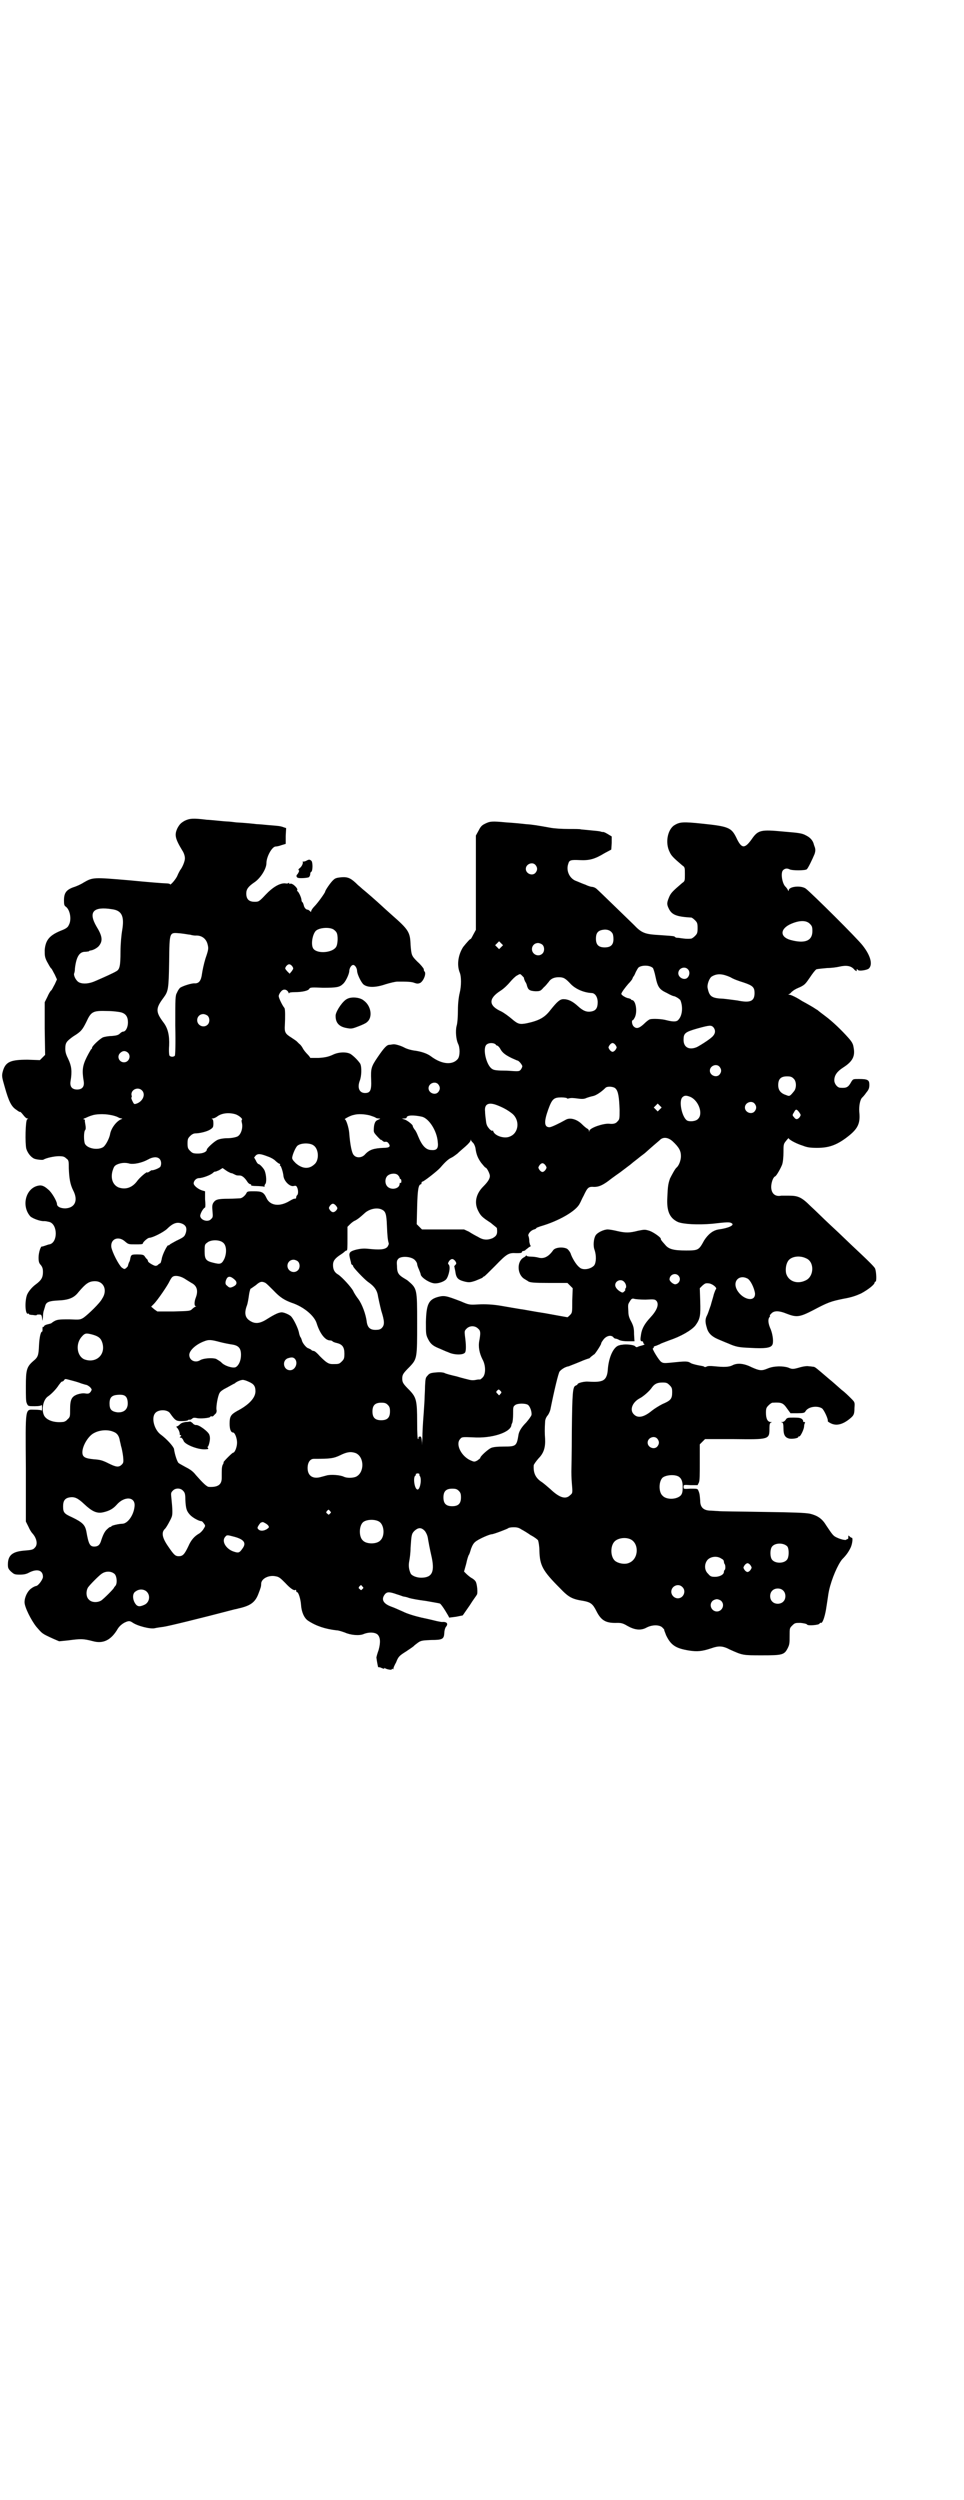 <?xml version="1.0" standalone="no"?>
<!DOCTYPE svg PUBLIC "-//W3C//DTD SVG 20010904//EN"
 "http://www.w3.org/TR/2001/REC-SVG-20010904/DTD/svg10.dtd">
<svg version="1.0" xmlns="http://www.w3.org/2000/svg"
 width="1100pt" height="2850pt" viewBox="0 0 1100 2850"
 preserveAspectRatio="xMidYMid meet">
<g transform="translate(0,2850) scale(0.5,-0.5)"
fill="#000000" stroke="none">
<path d="M422 3829 c-9 -5 -12 -8 -17 -17 -7 -15 -6 -23 11 -51 4 -6 6 -13 6
-18 0 -7 -6 -21 -11 -27 -1 -2 -4 -7 -6 -12 -3 -8 -17 -24 -17 -20 0 1 -4 2
-9 2 -6 0 -43 3 -84 7 -82 7 -83 7 -104 -5 -6 -4 -17 -9 -24 -11 -16 -6 -21
-13 -21 -30 0 -10 1 -12 4 -14 10 -7 14 -30 7 -42 -2 -5 -6 -8 -16 -12 -28
-11 -37 -22 -39 -45 0 -12 0 -16 5 -26 4 -7 8 -15 10 -16 2 -2 5 -9 8 -14 l5
-11 -5 -11 c-3 -5 -6 -12 -8 -14 -2 -1 -6 -8 -9 -15 l-6 -12 0 -60 1 -60 -6
-6 -6 -6 -28 1 c-40 0 -51 -5 -57 -28 -2 -9 -2 -11 5 -35 9 -32 15 -44 26 -51
5 -4 9 -6 9 -5 0 1 3 -2 7 -7 3 -4 7 -8 9 -8 3 0 3 0 0 -2 -4 -2 -5 -55 -2
-67 3 -10 11 -20 19 -23 6 -2 18 -3 20 -2 6 4 25 8 35 8 10 0 13 -1 17 -5 6
-4 6 -6 6 -23 1 -23 3 -36 10 -50 12 -23 4 -40 -18 -41 -11 0 -19 4 -19 10 0
6 -12 27 -20 33 -10 9 -16 11 -26 8 -26 -8 -35 -46 -15 -69 5 -5 24 -12 32
-11 3 0 8 -1 12 -2 19 -6 19 -47 0 -51 -2 0 -7 -2 -10 -3 -3 -1 -6 -2 -7 -2
-3 2 -8 -14 -8 -25 0 -9 1 -13 5 -17 4 -5 5 -9 5 -16 0 -13 -4 -19 -16 -28
-10 -7 -19 -19 -21 -26 -5 -17 -3 -44 3 -41 1 1 2 0 2 -1 0 -1 4 -2 9 -2 5 -1
9 -1 9 0 0 1 2 1 6 1 4 0 5 -1 6 -8 1 -8 1 -8 2 2 0 6 1 13 2 15 1 3 2 7 3 10
2 9 8 12 29 13 25 1 37 6 47 19 17 20 24 25 38 25 20 0 29 -21 16 -40 -5 -10
-31 -35 -42 -43 -8 -5 -9 -5 -32 -4 -20 0 -26 0 -33 -3 -4 -2 -8 -5 -8 -5 0
-1 -4 -2 -8 -3 -5 -1 -9 -3 -9 -4 -1 -2 -2 -3 -3 -2 -1 0 -1 -2 -1 -5 0 -3 0
-6 -1 -6 -3 0 -6 -12 -7 -31 -1 -23 -2 -27 -13 -36 -15 -13 -17 -20 -17 -57 0
-24 0 -35 2 -39 3 -7 3 -7 18 -7 10 0 15 1 16 3 0 1 1 -2 1 -7 0 -5 -1 -8 -1
-6 -1 1 -6 2 -16 2 -22 0 -21 10 -20 -134 l0 -121 6 -12 c3 -7 7 -13 9 -15 10
-11 13 -26 5 -33 -3 -4 -8 -5 -21 -6 -29 -2 -40 -10 -40 -32 0 -8 1 -10 7 -16
7 -6 8 -7 20 -7 9 0 15 1 22 5 18 9 31 5 31 -10 0 -6 -11 -21 -16 -21 -1 0 -6
-2 -10 -5 -9 -6 -16 -20 -16 -32 0 -11 15 -41 27 -56 14 -16 12 -15 38 -27
l14 -6 20 2 c30 4 35 4 58 -2 23 -6 41 3 56 29 4 6 9 10 14 13 10 5 13 5 19 1
11 -8 42 -16 52 -13 4 1 12 2 19 3 9 1 83 19 163 40 2 0 8 2 13 3 24 6 34 14
41 33 5 13 6 16 6 22 0 12 18 21 34 17 7 -1 11 -5 21 -15 12 -13 20 -18 23
-16 1 1 2 0 2 -2 0 -2 1 -3 2 -3 3 0 8 -15 9 -29 1 -16 7 -30 16 -36 18 -12
39 -19 65 -22 5 0 13 -3 19 -5 13 -6 34 -8 44 -3 11 4 23 4 30 -1 7 -6 8 -18
3 -36 -3 -8 -5 -16 -5 -17 1 -9 4 -23 4 -22 1 0 5 0 8 -2 5 -2 7 -2 6 0 -1 1
-1 1 1 0 4 -3 16 -5 16 -3 0 1 1 2 2 1 1 -1 2 -1 2 0 -1 1 2 8 6 15 5 13 7 15
23 25 9 6 18 12 18 13 1 1 5 4 9 7 7 5 11 5 30 6 26 0 29 2 30 16 0 6 2 11 3
13 7 8 3 13 -8 12 -2 0 -7 1 -12 2 -4 1 -20 5 -35 8 -17 4 -33 9 -43 14 -9 4
-20 9 -26 11 -19 7 -24 17 -14 29 5 5 10 5 27 -1 7 -2 14 -5 15 -5 1 0 7 -1
12 -3 6 -2 23 -5 39 -7 16 -3 30 -5 32 -6 2 -1 7 -8 12 -16 5 -8 9 -15 9 -16
1 0 8 1 16 2 l15 3 16 23 c8 13 16 23 16 24 3 2 1 26 -3 31 -2 3 -6 6 -10 8
-3 2 -8 6 -11 9 l-5 5 5 18 c2 10 5 19 6 20 1 1 3 7 5 14 3 8 6 13 10 16 7 6
32 17 37 17 4 0 36 12 38 14 1 1 6 2 12 2 8 0 12 -1 18 -5 4 -2 14 -8 21 -13
8 -4 16 -10 17 -12 1 -3 3 -13 3 -24 1 -33 7 -45 47 -85 20 -21 28 -25 54 -29
16 -3 21 -7 29 -23 11 -22 22 -28 48 -27 9 0 13 -1 23 -7 16 -9 30 -11 43 -4
13 7 29 7 36 1 3 -3 5 -5 5 -6 -1 0 2 -6 4 -12 11 -23 22 -30 52 -35 19 -3 30
-2 51 5 17 6 26 6 43 -3 29 -13 29 -13 73 -13 47 0 51 1 59 17 4 8 4 12 4 27
0 18 0 18 6 24 6 6 7 6 19 6 8 -1 14 -2 15 -4 2 -3 26 -1 28 2 1 2 3 3 3 2 4
-2 9 13 12 30 5 31 5 35 7 44 6 27 20 59 30 71 9 9 14 16 19 26 4 8 6 23 3 23
-1 0 -3 1 -5 3 -3 3 -3 3 -3 -2 0 -3 -1 -5 -2 -4 -1 1 -2 0 -2 -1 0 -2 -10 -1
-21 4 -9 4 -10 5 -26 29 -9 15 -20 22 -37 26 -12 2 -33 3 -108 4 -51 1 -97 1
-102 2 -5 0 -13 1 -19 1 -14 1 -21 8 -21 22 -1 12 -1 16 -4 23 -2 5 -2 5 -18
5 -16 -1 -16 -1 -16 4 0 5 0 5 16 4 l16 0 3 6 c2 5 2 17 2 47 l0 40 6 6 6 6
66 0 c81 -1 81 -1 81 25 0 9 1 12 4 13 2 0 2 1 -1 1 -7 0 -11 7 -11 21 0 10 1
12 6 17 3 3 7 6 9 6 20 1 24 0 33 -13 l8 -11 16 0 c14 0 16 1 18 4 6 11 27 14
38 7 5 -4 15 -26 13 -29 0 -1 3 -3 7 -5 12 -6 25 -3 39 7 13 10 15 12 15 28 1
13 1 13 -8 22 -5 5 -14 14 -21 19 -7 6 -20 18 -30 26 -27 23 -31 27 -35 27 -2
0 -6 1 -10 1 -3 1 -12 0 -19 -2 -17 -5 -19 -5 -28 -1 -12 4 -33 4 -47 -2 -14
-6 -19 -5 -37 3 -18 9 -33 10 -44 4 -8 -4 -20 -4 -40 -2 -10 1 -16 1 -19 -1
-2 -1 -4 -1 -5 0 0 1 -6 2 -12 3 -5 1 -14 3 -18 5 -8 5 -10 5 -49 1 -11 -1
-15 -1 -19 2 -5 3 -22 31 -19 31 1 0 2 1 2 2 -1 2 2 3 6 4 4 2 8 3 9 4 1 1 10
4 20 8 27 9 51 23 60 34 11 15 12 23 11 55 l-1 30 6 6 c6 5 7 6 15 5 8 -1 19
-10 16 -13 -1 -1 -3 -6 -5 -12 -1 -5 -5 -17 -7 -25 -3 -8 -6 -18 -8 -22 -5 -9
-5 -16 -1 -29 3 -12 11 -20 25 -26 5 -2 16 -7 24 -10 18 -8 25 -9 50 -10 34
-2 46 0 50 6 4 5 2 23 -3 36 -6 13 -7 23 -3 28 1 1 2 3 1 3 -1 1 1 3 4 6 6 6
17 6 34 -1 23 -9 30 -8 61 8 34 18 40 20 69 26 18 3 29 7 40 12 15 8 31 20 31
25 0 1 1 2 2 2 3 0 2 23 -1 30 -1 3 -15 17 -31 32 -16 15 -33 31 -38 36 -5 5
-21 20 -35 33 -14 13 -33 32 -43 41 -21 21 -29 24 -50 24 -8 0 -16 0 -17 0
-14 -3 -23 5 -23 20 0 9 4 22 9 24 3 1 13 19 16 27 2 6 3 18 3 28 0 17 0 19 6
26 3 4 6 7 6 6 0 -3 16 -12 32 -17 10 -4 17 -5 33 -5 26 0 43 6 65 22 27 20
34 32 31 60 -1 14 2 29 7 33 1 1 5 5 9 11 6 7 7 11 7 18 0 11 -4 13 -24 13
-13 0 -13 0 -17 -6 -7 -13 -11 -15 -25 -14 -7 0 -14 9 -14 17 0 11 6 20 20 29
22 14 28 26 24 46 -1 8 -4 13 -12 22 -16 18 -36 37 -52 49 -8 6 -16 12 -18 14
-2 1 -5 3 -8 5 -3 2 -15 9 -28 16 -12 8 -25 14 -28 14 -3 0 -4 1 -2 1 2 1 5 3
6 5 6 5 9 7 21 12 10 5 12 8 21 21 6 9 12 17 15 19 3 1 14 2 25 3 10 0 23 2
27 3 17 4 28 2 35 -7 3 -3 7 -4 5 -1 -1 1 0 2 1 2 1 0 2 -1 2 -1 0 -4 21 -1
25 3 9 9 4 29 -14 52 -12 16 -116 119 -130 130 -11 8 -39 5 -39 -4 0 -2 -1 -2
-2 1 -1 2 -3 5 -5 7 -8 7 -12 32 -6 38 4 4 9 5 15 2 5 -3 35 -3 39 0 3 2 13
23 18 35 2 6 2 10 1 14 -1 3 -3 8 -3 9 -2 7 -7 14 -17 19 -9 5 -14 6 -51 9
-53 5 -59 4 -74 -18 -16 -22 -23 -21 -35 5 -11 22 -18 25 -76 31 -47 5 -53 4
-66 -4 -15 -11 -20 -40 -10 -60 4 -9 8 -13 29 -31 6 -4 6 -5 6 -20 0 -15 0
-16 -6 -20 -21 -18 -25 -22 -29 -30 -6 -14 -7 -18 -2 -28 7 -15 18 -19 52 -21
1 0 5 -3 8 -6 5 -5 6 -7 6 -18 0 -11 -1 -13 -6 -18 -3 -3 -7 -6 -9 -6 -9 -1
-15 0 -23 1 -5 1 -9 1 -10 1 -1 0 -3 1 -5 3 -2 1 -17 2 -32 3 -35 2 -42 4 -61
24 -25 24 -77 75 -84 81 -3 3 -8 5 -11 5 -2 0 -9 2 -15 5 -6 2 -15 6 -20 8
-16 5 -25 24 -19 40 2 8 6 9 26 8 22 -1 34 2 57 16 l15 8 1 15 0 15 -10 6 c-5
3 -10 5 -10 4 0 0 -2 0 -5 1 -2 1 -13 2 -24 3 -11 1 -21 2 -21 2 -1 1 -14 1
-28 1 -15 0 -33 1 -43 3 -28 5 -39 7 -55 8 -8 1 -28 3 -45 4 -32 3 -37 3 -50
-4 -6 -3 -9 -7 -13 -15 l-6 -11 0 -107 0 -108 -6 -11 c-3 -6 -6 -11 -6 -10 0
2 -9 -8 -17 -18 -11 -17 -15 -40 -8 -58 4 -9 4 -31 0 -47 -2 -8 -4 -23 -4 -39
0 -14 -1 -30 -3 -36 -3 -12 -1 -31 3 -40 5 -9 5 -28 0 -35 -12 -15 -37 -13
-62 6 -8 6 -22 11 -39 13 -6 1 -14 3 -20 6 -9 5 -23 9 -27 8 -2 0 -5 -1 -8 -1
-6 0 -12 -6 -27 -28 -15 -22 -16 -26 -15 -52 1 -24 -2 -30 -14 -30 -13 0 -18
12 -12 28 4 10 5 31 1 39 -4 6 -13 16 -22 22 -9 5 -27 5 -41 -2 -9 -4 -16 -6
-32 -7 -10 0 -19 0 -19 0 0 1 -3 5 -6 8 -4 4 -9 10 -11 14 -2 4 -6 9 -8 10 -2
2 -5 5 -6 6 -1 1 -7 5 -13 9 -13 8 -15 12 -14 27 1 19 1 38 -1 40 -5 6 -13 23
-13 27 0 2 2 7 5 10 5 7 13 6 17 -1 1 -3 2 -4 2 -2 0 1 4 2 13 2 16 0 31 3 33
8 2 3 6 3 31 2 31 0 38 1 46 9 5 4 13 20 14 28 0 8 5 15 9 15 4 0 9 -7 9 -15
1 -8 9 -24 14 -29 9 -8 28 -8 51 0 10 3 22 6 27 6 21 0 32 0 39 -3 6 -2 8 -2
13 0 8 5 14 21 10 26 -1 0 -2 3 -2 6 -1 2 -7 10 -14 16 -14 14 -14 15 -16 38
-1 30 -4 35 -44 70 -10 9 -19 17 -21 19 -14 13 -36 32 -41 36 -4 3 -10 9 -14
12 -15 15 -22 19 -37 18 -11 -1 -15 -2 -19 -6 -6 -5 -19 -24 -19 -27 0 -2 -16
-25 -25 -34 -4 -4 -7 -9 -7 -11 0 -2 -1 -1 -3 1 -2 2 -4 3 -5 3 -4 0 -8 5 -9
11 -1 3 -2 6 -3 6 -1 1 -2 3 -2 5 0 5 -6 18 -9 20 -1 1 -2 2 -1 2 4 3 -11 18
-16 15 -1 -1 -2 0 -2 1 0 2 -1 2 -1 1 -1 -1 -4 -2 -8 -1 -12 1 -28 -8 -45 -26
-15 -16 -16 -16 -25 -16 -13 0 -19 6 -19 19 0 10 5 16 18 25 14 9 28 31 28 44
0 15 13 38 21 38 2 0 8 1 13 3 l10 3 0 18 1 18 -6 2 c-8 3 -12 3 -36 5 -10 1
-21 2 -25 2 -8 1 -27 3 -47 4 -8 1 -16 2 -19 2 -3 0 -14 1 -24 2 -10 1 -21 2
-24 2 -32 4 -39 3 -50 -2z m800 -101 c5 -6 5 -12 0 -18 -7 -8 -22 -2 -22 9 0
11 15 17 22 9z m-966 -101 c22 -3 28 -16 23 -47 -2 -11 -4 -32 -4 -50 0 -32
-2 -40 -9 -44 -6 -4 -33 -16 -47 -22 -15 -7 -29 -8 -38 -4 -7 3 -13 15 -12 20
1 2 2 7 2 12 3 26 10 38 23 38 4 0 8 1 9 1 0 1 2 2 4 2 7 1 17 7 20 12 8 11 6
22 -7 43 -19 33 -7 46 36 39z m1592 -33 c5 -5 6 -7 6 -17 0 -22 -17 -29 -50
-20 -25 7 -24 26 2 37 19 8 34 8 42 0z m-1087 -13 c3 -2 6 -5 7 -7 4 -7 3 -27
-1 -33 -8 -13 -41 -16 -51 -5 -7 7 -4 31 4 41 7 8 31 10 41 4z m636 -8 c2 -2
3 -8 3 -14 0 -13 -6 -19 -20 -19 -14 0 -20 6 -20 20 0 12 4 18 15 20 10 2 18
-1 22 -7z m-963 -4 c3 -1 8 -2 12 -2 14 1 25 -7 28 -21 2 -8 2 -11 -5 -31 -4
-13 -7 -28 -8 -35 -2 -16 -7 -22 -16 -22 -7 1 -28 -6 -34 -10 -2 -2 -5 -6 -7
-11 -4 -7 -4 -11 -4 -75 1 -43 0 -68 -1 -69 -3 -3 -9 -3 -12 0 -1 1 -2 10 -1
23 1 24 -3 40 -13 53 -18 24 -18 32 0 56 11 15 12 19 13 82 1 71 0 67 26 65
10 -1 19 -3 22 -3z m710 -28 l-5 -5 -4 4 -5 5 4 4 5 5 4 -4 5 -5 -4 -4z m94 5
c5 -5 5 -15 0 -20 -9 -9 -24 -2 -24 10 0 8 6 14 14 14 3 0 8 -2 10 -4z m-571
-49 c3 -5 3 -5 -1 -11 l-5 -6 -6 6 c-5 6 -5 6 -2 11 5 6 9 6 14 0z m823 -4 c1
-1 4 -10 6 -20 5 -24 9 -29 26 -37 7 -4 14 -7 15 -7 4 0 15 -7 16 -10 6 -15 4
-34 -4 -43 -4 -6 -12 -6 -28 -2 -10 3 -32 4 -38 2 -3 -1 -9 -6 -14 -11 -11
-10 -17 -11 -23 -5 -4 4 -5 14 -2 14 1 0 3 3 5 7 6 13 2 39 -7 39 -1 0 -2 1
-2 2 0 0 -2 1 -5 2 -5 0 -17 7 -17 10 0 3 9 15 16 23 4 4 8 9 9 11 1 3 2 5 3
6 1 1 3 5 5 10 2 4 5 9 6 10 7 6 26 6 33 -1z m80 -3 c5 -5 4 -14 -1 -19 -7 -7
-21 0 -21 10 0 12 15 17 22 9z m-374 -20 c-1 0 1 -4 2 -7 2 -3 4 -7 4 -8 3
-12 6 -14 20 -15 11 0 12 1 19 9 5 4 9 10 11 12 5 8 13 11 23 11 11 0 15 -2
28 -16 11 -11 29 -19 47 -20 8 0 14 -9 14 -21 0 -13 -4 -19 -14 -21 -11 -2
-19 1 -31 12 -12 11 -22 16 -33 16 -8 0 -14 -5 -30 -25 -13 -17 -26 -24 -54
-30 -16 -3 -20 -2 -34 10 -7 6 -18 14 -24 17 -29 13 -30 29 -2 47 8 5 17 14
22 20 5 6 12 13 16 15 7 4 7 4 11 0 3 -3 5 -5 5 -6z m471 2 c6 -4 20 -9 30
-12 21 -7 25 -11 25 -24 0 -19 -10 -23 -39 -17 -8 1 -22 3 -32 4 -27 1 -32 5
-36 24 -2 8 4 24 10 27 12 7 24 6 42 -2z m-1391 -80 c11 -3 16 -10 16 -23 0
-11 -5 -21 -11 -21 -2 0 -5 -2 -7 -4 -4 -4 -8 -5 -19 -6 -8 0 -17 -2 -20 -3
-8 -4 -25 -20 -25 -24 0 -2 -1 -3 -2 -3 0 0 -5 -8 -10 -18 -10 -20 -11 -31 -7
-55 2 -12 -3 -19 -15 -19 -12 0 -17 7 -15 19 4 23 2 35 -5 50 -5 10 -7 16 -7
24 0 14 3 17 18 28 18 11 21 15 30 33 11 24 15 26 48 25 13 0 27 -2 31 -3z
m198 -8 c5 -5 5 -15 0 -20 -9 -9 -24 -2 -24 10 0 8 6 14 14 14 3 0 8 -2 10 -4z
m1154 -26 c5 -6 5 -13 0 -19 -4 -6 -26 -20 -37 -26 -18 -8 -31 -1 -31 16 0 15
3 18 31 26 29 8 32 8 37 3z m-497 -39 c1 -2 3 -3 4 -3 1 0 4 -3 6 -6 5 -10 12
-15 26 -22 7 -3 13 -6 14 -6 3 0 11 -10 11 -13 0 -1 -1 -4 -3 -7 -4 -5 -4 -5
-32 -3 -23 0 -30 1 -34 4 -13 8 -22 46 -13 55 5 5 16 5 21 1z m274 -2 c3 -5 3
-5 0 -10 -2 -3 -5 -5 -7 -5 -2 0 -5 2 -7 5 -3 5 -3 5 0 10 2 3 5 5 7 5 2 0 5
-2 7 -5z m-1113 -17 c8 -8 2 -22 -9 -22 -11 0 -17 13 -9 21 6 6 12 6 18 1z
m1350 -32 c5 -6 5 -12 0 -18 -7 -8 -22 -2 -22 9 0 11 15 17 22 9z m169 -27 c7
-6 7 -22 1 -29 -9 -11 -10 -12 -17 -9 -13 4 -19 11 -19 23 0 14 6 20 20 20 8
0 11 -1 15 -5z m-811 -13 c5 -6 5 -12 0 -18 -7 -8 -22 -2 -22 9 0 11 15 17 22
9z m405 -10 c6 -6 8 -20 9 -48 0 -21 0 -22 -5 -27 -4 -5 -10 -6 -19 -5 -13 1
-43 -9 -45 -16 0 -3 -1 -3 -1 0 0 2 -2 4 -4 5 -2 1 -7 5 -12 10 -11 11 -27 16
-37 10 -16 -9 -33 -17 -37 -17 -12 0 -13 12 -3 40 9 25 13 28 30 28 7 0 13 -1
13 -2 0 -1 2 -1 5 0 5 1 8 1 23 -1 9 -1 13 0 17 2 3 1 9 3 14 4 6 1 18 8 29
19 4 4 19 3 23 -2z m-1081 -4 c9 -9 2 -25 -12 -30 -6 -2 -6 -2 -10 6 -2 4 -3
8 -2 8 1 0 1 3 0 6 -1 12 15 19 24 10z m1252 -15 c19 -9 29 -39 17 -50 -5 -6
-21 -7 -26 -3 -11 9 -18 43 -10 52 5 5 9 5 19 1z m146 -15 c5 -6 5 -12 0 -18
-7 -8 -22 -2 -22 9 0 11 15 17 22 9z m-587 -4 c13 -5 24 -11 34 -19 18 -15 15
-44 -5 -52 -12 -6 -34 1 -38 11 -1 3 -2 4 -2 2 0 -1 -3 0 -7 4 -5 6 -7 9 -8
19 -1 7 -2 16 -2 21 -2 17 8 22 28 14z m371 -9 l-5 -5 -4 4 -5 5 4 4 5 5 4 -4
5 -5 -4 -4z m318 -7 c4 -6 4 -6 1 -11 -5 -6 -9 -6 -13 0 -4 4 -4 5 0 11 4 8 6
8 12 0z m-1288 -4 c8 -2 19 -11 16 -13 -1 -1 -1 -3 0 -7 3 -11 -2 -27 -10 -31
-4 -2 -14 -4 -23 -4 -10 0 -19 -2 -23 -4 -8 -4 -24 -19 -24 -22 0 -5 -9 -9
-20 -9 -11 0 -13 1 -18 6 -5 5 -6 7 -6 17 0 10 1 12 6 17 4 4 8 6 12 6 9 0 27
4 34 9 6 4 7 5 7 14 0 6 -1 9 -3 10 -2 0 -1 1 1 1 3 0 7 2 10 4 10 8 26 10 41
6z m-284 -2 c6 -1 13 -3 17 -5 3 -2 7 -3 9 -3 2 0 1 -1 -2 -2 -11 -5 -23 -21
-25 -35 -2 -9 -9 -23 -15 -28 -12 -8 -36 -4 -42 7 -3 6 -3 27 0 31 2 2 2 6 1
12 -1 6 -2 11 -1 12 0 0 -2 1 -3 1 -2 0 0 2 4 3 4 2 11 5 15 6 8 3 27 4 42 1z
m592 -1 c6 -2 12 -4 13 -5 1 -1 4 -2 7 -2 5 0 5 0 -1 -3 -5 -2 -7 -4 -9 -12
-1 -5 -1 -11 -1 -13 0 -2 1 -4 1 -4 0 -2 16 -19 16 -17 0 1 1 0 3 -2 2 -2 5
-3 7 -2 3 0 5 -1 7 -4 5 -7 2 -10 -12 -10 -22 -1 -32 -4 -42 -15 -7 -8 -20 -9
-26 -1 -4 4 -8 23 -10 50 -1 12 -7 31 -10 31 -3 0 13 9 20 10 10 3 25 2 37 -1z
m119 -3 c16 -4 34 -32 36 -57 2 -15 -2 -20 -14 -19 -13 0 -22 10 -31 32 -2 5
-5 12 -8 15 -2 3 -4 6 -4 8 0 3 -14 14 -20 15 l-5 2 6 0 c3 0 5 1 5 2 0 6 17
6 35 2z m572 -56 c15 -14 19 -22 19 -34 0 -10 -5 -22 -10 -26 -3 -2 -11 -17
-15 -25 -4 -12 -5 -17 -6 -42 -2 -32 5 -48 24 -57 12 -5 45 -7 79 -4 34 4 40
4 44 1 7 -4 -7 -11 -30 -14 -13 -2 -24 -11 -33 -25 -12 -22 -13 -23 -41 -23
-29 0 -40 3 -48 13 -10 11 -10 12 -10 14 0 3 -17 15 -26 18 -10 3 -11 3 -26 0
-19 -5 -28 -5 -46 -1 -8 2 -19 4 -23 4 -9 0 -24 -7 -28 -14 -4 -7 -6 -23 -2
-33 4 -12 4 -28 -1 -35 -8 -9 -27 -12 -34 -4 -7 5 -17 22 -20 32 -2 4 -5 8 -8
10 -10 5 -28 3 -32 -4 -10 -14 -21 -20 -34 -16 -4 1 -11 2 -16 2 -6 0 -10 1
-10 2 0 1 -1 1 -2 0 0 -1 -3 -3 -5 -4 -16 -9 -15 -39 2 -49 3 -2 7 -4 8 -5 4
-3 12 -4 51 -4 l39 0 6 -6 6 -6 -1 -28 c0 -27 0 -28 -5 -33 -3 -3 -6 -6 -7 -5
0 0 -23 4 -50 9 -27 4 -51 9 -54 9 -6 1 -36 6 -47 8 -18 3 -35 4 -53 3 -18 -1
-20 -1 -38 7 -34 13 -38 14 -53 10 -21 -6 -26 -17 -27 -57 0 -27 0 -29 5 -39
6 -12 12 -16 27 -22 5 -2 13 -6 19 -8 12 -6 33 -7 38 -1 3 3 3 18 0 39 -1 10
-1 11 4 16 7 7 19 7 26 0 6 -5 6 -10 3 -27 -3 -14 0 -29 7 -43 8 -14 8 -35 0
-42 -3 -3 -6 -5 -6 -4 -1 0 -5 0 -9 -1 -4 -1 -10 -1 -14 0 -4 1 -17 4 -30 8
-13 3 -25 6 -28 8 -3 1 -9 2 -19 1 -12 -1 -15 -2 -19 -7 -5 -5 -5 -7 -6 -24 0
-10 -1 -23 -1 -27 0 -4 -1 -20 -2 -34 -1 -14 -2 -27 -2 -29 0 -2 -1 -14 -1
-28 -1 -17 -1 -21 -1 -11 -1 13 -2 14 -5 14 -2 -1 -4 -2 -3 -3 1 -1 0 -2 -1
-3 -1 -1 -2 12 -2 39 0 49 -2 56 -17 72 -15 15 -17 18 -17 27 0 9 2 12 17 27
17 18 17 20 17 99 0 79 0 79 -21 97 -1 1 -6 4 -11 7 -11 7 -14 12 -14 27 -1
11 0 13 4 17 8 6 30 4 37 -4 3 -3 5 -7 5 -9 0 -2 2 -8 4 -12 2 -5 4 -10 4 -11
0 -7 21 -21 33 -21 9 0 20 4 25 9 6 7 11 29 6 34 -2 2 -2 3 1 8 5 6 9 6 14 0
3 -5 3 -6 0 -9 -2 -2 -3 -4 -2 -4 0 -1 1 -5 2 -10 2 -16 6 -20 22 -24 9 -2 12
-2 24 2 7 3 15 6 16 7 2 2 3 3 4 3 1 0 12 11 25 24 27 28 31 30 48 29 8 0 12
0 13 2 0 2 2 3 4 3 1 0 4 1 5 3 2 1 5 4 8 6 3 1 4 3 3 3 -1 0 -2 4 -3 9 0 5
-1 11 -2 13 -2 4 5 13 13 15 3 1 5 2 5 3 0 1 4 2 9 4 42 12 82 35 90 52 2 3 5
11 9 18 9 19 11 21 24 20 10 0 18 3 33 14 1 1 13 10 26 19 13 10 24 18 25 19
1 1 7 6 15 12 7 6 16 12 19 15 11 10 25 22 31 27 8 9 20 7 30 -2z m-455 -4 c2
-2 4 -7 5 -11 2 -16 6 -24 13 -34 5 -6 9 -11 10 -11 3 0 10 -14 10 -19 0 -6
-4 -13 -15 -24 -17 -17 -21 -37 -12 -55 6 -12 9 -15 29 -28 7 -6 14 -11 14
-12 2 -14 -1 -18 -10 -23 -12 -5 -22 -4 -33 3 -6 3 -15 8 -21 12 l-11 5 -48 0
-48 0 -6 6 -6 6 1 40 c1 39 3 51 9 51 0 0 1 1 1 3 0 2 1 3 2 3 3 0 34 24 41
32 12 14 19 20 26 23 4 2 9 6 13 9 3 3 11 10 18 16 7 6 12 12 12 14 0 2 1 3 1
0 1 -2 3 -4 5 -6z m-365 -5 c13 -8 14 -35 2 -44 -12 -11 -27 -10 -42 3 -7 7
-9 10 -8 14 1 7 8 23 12 26 7 6 27 7 36 1z m-103 -26 c6 -2 13 -6 16 -9 3 -3
7 -6 9 -7 2 0 3 -2 2 -3 -1 -1 0 -2 1 -2 1 0 6 -13 7 -24 2 -12 15 -24 23 -22
5 1 6 1 8 -3 3 -6 3 -16 0 -18 -1 -1 -2 -3 -2 -5 0 -2 -1 -3 -3 -3 -1 1 -7 -2
-12 -5 -23 -14 -45 -11 -53 7 -6 13 -11 15 -28 15 -12 0 -15 0 -17 -3 -3 -7
-11 -13 -15 -13 -3 0 -14 -1 -26 -1 -26 0 -30 -2 -35 -9 -3 -5 -3 -9 -2 -20 1
-11 1 -14 -3 -17 -6 -8 -23 -4 -25 6 -1 4 6 18 11 20 1 1 1 9 0 19 l0 18 -7 2
c-9 3 -19 11 -19 16 0 6 6 12 12 12 8 0 27 7 32 12 2 2 4 3 5 3 0 -1 4 1 9 3
l8 5 10 -7 c5 -3 10 -5 10 -5 0 1 2 0 6 -2 6 -3 6 -3 13 -3 5 0 11 -4 18 -15
2 -3 5 -5 7 -5 1 0 2 -1 1 -2 -1 -1 4 -2 12 -2 7 0 14 -1 16 -1 2 -1 3 -1 3 0
-1 1 0 3 1 5 4 3 3 21 -1 31 -2 5 -11 15 -14 15 -1 0 -4 3 -6 8 l-4 7 4 5 c5
4 10 4 28 -3z m-248 -5 c4 -4 5 -12 2 -18 -2 -3 -16 -9 -20 -8 -1 0 -3 -2 -5
-3 -3 -2 -5 -3 -5 -2 0 3 -18 -12 -24 -21 -11 -14 -26 -19 -42 -13 -13 6 -18
21 -13 38 3 9 4 11 10 14 9 4 19 5 29 2 10 -2 28 2 41 9 12 7 22 7 27 2z m881
-15 c3 -5 3 -5 0 -10 -2 -3 -5 -5 -7 -5 -2 0 -5 2 -7 5 -3 5 -3 5 0 10 2 3 5
5 7 5 2 0 5 -2 7 -5z m-337 -22 c2 -2 4 -5 4 -6 0 -2 1 -3 2 -3 1 0 2 -2 2 -5
0 -3 -1 -5 -2 -4 -1 1 -2 0 -2 -2 0 -11 -18 -15 -27 -7 -7 6 -7 19 -1 25 6 6
19 7 24 2z m-142 -69 c5 -6 5 -7 1 -12 -5 -5 -9 -5 -14 1 -3 5 -3 5 0 10 5 6
8 6 13 1z m106 -10 c8 -4 10 -10 11 -36 1 -25 2 -33 4 -40 1 -2 -1 -6 -3 -9
-6 -6 -17 -7 -45 -4 -10 1 -17 0 -26 -2 -15 -4 -17 -7 -15 -17 1 -4 2 -9 3
-12 0 -3 1 -5 3 -6 1 0 2 -2 2 -3 0 -3 25 -29 33 -35 16 -11 22 -20 24 -35 1
-5 4 -19 7 -31 8 -25 8 -33 1 -40 -3 -3 -7 -4 -14 -4 -12 0 -18 5 -20 18 -2
18 -11 41 -19 52 -4 5 -10 14 -12 19 -5 9 -25 31 -34 37 -9 5 -12 12 -12 22 0
9 4 15 18 24 3 2 6 4 8 6 2 2 4 3 5 3 2 -1 2 9 2 27 l0 27 6 6 c3 3 8 7 11 8
6 3 11 7 21 16 11 11 30 15 41 9z m-454 -33 c7 -4 9 -10 6 -20 -3 -8 -3 -9
-22 -18 -7 -4 -15 -8 -15 -9 -1 -1 -2 -2 -3 -1 -2 1 -14 -22 -15 -32 -1 -4 -2
-8 -3 -9 -1 0 -3 -2 -5 -3 -1 -2 -4 -3 -6 -3 -4 0 -17 8 -17 10 0 1 -1 3 -2 5
-2 1 -4 4 -6 7 -2 3 -5 4 -16 4 -14 0 -15 0 -17 -11 0 -1 -1 -5 -3 -8 -1 -3
-2 -6 -2 -7 0 -1 -2 -3 -4 -5 -4 -3 -4 -3 -10 1 -7 6 -22 35 -24 47 -2 19 17
26 32 12 7 -6 8 -6 23 -6 11 0 17 0 17 2 0 3 11 13 15 13 7 0 31 12 40 20 15
15 25 17 37 11z m91 -42 c8 -6 9 -23 3 -37 -6 -12 -9 -13 -25 -9 -17 4 -20 8
-20 26 0 14 0 16 6 20 8 7 28 7 36 0z m1331 -36 c19 -8 18 -41 -1 -50 -20 -10
-40 -2 -45 16 -2 10 0 23 6 30 8 9 26 11 40 4z m-1160 -7 c5 -5 5 -15 0 -20
-9 -9 -24 -2 -24 10 0 8 6 14 14 14 3 0 8 -2 10 -4z m868 -32 c7 -7 3 -18 -6
-20 -5 -1 -14 7 -14 11 0 11 13 16 20 9z m-1127 -7 c6 -4 13 -8 16 -10 12 -6
16 -17 10 -33 -4 -10 -4 -20 0 -20 1 0 1 -1 -1 -1 -2 -1 -5 -3 -8 -6 -4 -4 -7
-4 -42 -5 l-37 0 -7 5 -7 6 6 6 c9 9 32 43 36 52 2 4 5 9 7 10 5 4 17 2 27 -4z
m114 -2 c7 -6 6 -12 -2 -16 -8 -4 -10 -3 -15 2 -5 3 -4 10 0 17 4 5 9 4 17 -3z
m1171 2 c7 -4 15 -21 17 -33 2 -22 -28 -16 -41 7 -11 20 5 36 24 26z m-282 -7
c5 -5 6 -12 4 -15 -2 -2 -2 -3 -1 -3 1 0 0 -2 -2 -4 -3 -3 -4 -4 -9 -1 -7 4
-12 10 -12 15 0 10 13 15 20 8z m-818 -3 c3 -2 11 -10 18 -17 15 -16 25 -22
41 -28 28 -9 53 -30 58 -48 7 -22 19 -38 30 -38 3 0 5 -1 6 -2 0 -1 5 -3 10
-4 12 -3 17 -9 17 -24 0 -11 -1 -13 -6 -18 -6 -6 -7 -6 -21 -6 -9 0 -14 3 -29
18 -6 7 -12 12 -14 12 -2 0 -5 1 -6 3 -2 1 -4 2 -6 3 -4 0 -14 12 -15 18 -1 3
-2 6 -3 7 -1 1 -3 6 -4 12 -2 9 -11 28 -17 35 -3 4 -16 10 -22 10 -7 0 -17 -5
-33 -15 -17 -11 -28 -12 -40 -4 -11 7 -13 18 -6 36 1 3 3 13 4 21 1 8 3 15 4
16 1 0 6 4 12 8 10 9 14 9 22 5z m867 -38 c21 1 22 1 26 -4 5 -8 0 -21 -15
-37 -13 -14 -19 -25 -21 -38 -2 -12 -2 -16 2 -16 2 0 3 -1 3 -3 0 -1 1 -3 3
-4 1 0 -1 -1 -4 -2 -3 -1 -8 -2 -10 -3 -4 -2 -5 -2 -8 1 -3 3 -21 5 -30 3 0 0
-3 0 -5 -1 -13 -2 -25 -26 -27 -57 -1 -13 -5 -21 -13 -24 -6 -2 -11 -3 -31 -2
-9 1 -25 -3 -25 -6 0 -1 -2 -2 -4 -3 -7 -2 -8 -15 -9 -105 0 -48 -1 -89 -1
-91 0 -2 0 -14 1 -26 2 -23 2 -23 -4 -28 -10 -10 -24 -6 -45 14 -7 6 -16 14
-21 17 -13 9 -18 20 -17 37 0 2 5 9 11 16 12 12 16 25 15 45 -1 11 -1 24 0 38
0 5 2 10 5 14 3 3 6 10 7 14 9 45 18 82 21 87 4 5 13 11 21 12 2 1 13 5 25 10
11 5 21 8 21 8 0 -1 2 1 5 4 3 2 6 5 7 5 2 1 16 22 16 25 0 2 3 6 6 10 7 8 17
10 22 4 1 -2 4 -3 5 -3 1 0 5 -1 8 -3 4 -2 12 -3 20 -3 l15 0 -1 16 c0 13 -1
18 -6 28 -5 9 -7 15 -7 24 -1 17 -1 16 4 24 3 5 5 6 9 5 2 -1 14 -2 26 -2z
m-1261 -80 c14 -4 19 -9 22 -20 7 -27 -16 -46 -42 -36 -17 8 -20 36 -5 52 7 8
10 8 25 4z m291 -17 c8 -2 18 -4 24 -5 17 -2 23 -8 23 -24 0 -13 -5 -24 -12
-28 -7 -3 -26 3 -33 11 -3 3 -9 6 -12 8 -10 3 -30 1 -36 -3 -11 -7 -25 -1 -25
12 0 10 15 24 34 31 10 4 15 4 37 -2z m170 -38 c8 -9 1 -26 -11 -26 -15 0 -19
21 -6 27 9 3 13 3 17 -1z m-507 -50 c8 -2 17 -5 19 -6 3 -1 7 -2 10 -3 3 0 8
-3 11 -6 4 -5 4 -5 1 -10 -3 -4 -5 -5 -12 -4 -5 1 -12 0 -18 -2 -14 -5 -17
-12 -17 -35 0 -15 0 -17 -6 -22 -3 -4 -8 -6 -11 -6 -20 -2 -36 4 -42 14 -7 13
-3 36 8 44 9 6 20 18 25 26 3 4 6 8 7 8 1 0 4 1 5 3 3 4 1 4 20 -1z m401 -2
c12 -5 16 -10 16 -22 0 -15 -15 -31 -42 -45 -14 -8 -17 -12 -17 -29 0 -13 3
-20 8 -20 4 0 9 -13 9 -23 0 -10 -5 -23 -9 -23 -2 0 -22 -20 -22 -22 1 0 0 -3
-2 -6 -2 -6 -2 -9 -2 -30 0 -15 -9 -21 -29 -20 -5 0 -14 9 -30 27 -6 8 -13 13
-23 18 -7 4 -15 8 -17 10 -3 4 -8 18 -10 32 -2 6 -16 22 -31 33 -14 11 -21 37
-12 48 7 9 28 9 34 0 12 -17 14 -18 27 -18 7 0 13 1 14 2 1 1 2 2 4 1 1 0 4 1
6 3 2 2 5 2 10 1 7 -2 31 0 31 3 0 1 1 1 3 1 1 -1 4 0 5 2 2 2 4 4 5 5 1 2 2
5 1 8 -1 8 3 31 7 38 2 4 8 8 18 13 9 5 16 9 17 9 2 3 13 8 18 8 3 0 9 -2 13
-4z m961 -8 c5 -5 6 -7 6 -16 0 -15 -3 -19 -22 -27 -8 -4 -19 -11 -24 -15 -18
-15 -32 -18 -41 -9 -11 10 -4 28 13 37 8 4 23 17 28 25 6 8 12 11 24 11 9 0
11 -1 16 -6z m-386 -13 c3 -3 3 -4 0 -7 -3 -4 -3 -4 -6 0 -4 3 -4 5 -2 7 4 4
4 4 8 0z m-851 -22 c3 -18 -6 -28 -23 -27 -14 2 -18 7 -18 20 0 14 5 19 19 20
14 1 20 -2 22 -13z m594 -10 c4 -4 5 -7 5 -15 0 -14 -6 -20 -20 -20 -14 0 -20
6 -20 20 0 14 6 20 20 20 8 0 11 -1 15 -5z m320 0 c5 -4 9 -16 8 -23 -1 -3 -6
-10 -12 -17 -10 -10 -17 -20 -18 -30 -4 -24 -6 -25 -33 -25 -15 0 -24 -1 -29
-3 -7 -3 -25 -19 -25 -23 0 -1 -3 -3 -7 -6 -6 -3 -7 -3 -14 0 -22 9 -36 37
-25 49 4 5 5 5 29 4 43 -3 85 11 88 27 0 2 1 4 2 6 1 2 2 11 2 20 0 15 0 17 4
20 5 5 24 5 30 1z m-947 -61 c9 -3 13 -9 15 -18 0 -2 2 -8 3 -14 2 -6 4 -17 5
-25 1 -12 1 -14 -3 -18 -7 -7 -13 -6 -31 3 -14 7 -19 8 -33 9 -20 2 -26 5 -26
16 0 15 14 38 27 44 13 7 31 8 43 3z m1242 -16 c5 -6 5 -12 0 -18 -7 -8 -22
-2 -22 9 0 11 15 17 22 9z m-688 -33 c20 -9 20 -45 0 -54 -8 -3 -20 -3 -27 0
-7 4 -30 6 -40 3 -4 -1 -11 -3 -15 -4 -17 -4 -28 4 -28 21 0 13 6 21 14 21 39
0 45 1 60 8 16 8 25 9 36 5z m145 -49 c0 0 0 -2 1 -3 5 -6 1 -31 -5 -31 -7 0
-11 28 -5 32 2 1 2 2 1 2 -1 0 -1 1 1 2 3 2 9 0 7 -2z m591 -4 c7 -4 10 -11
10 -24 0 -11 -1 -15 -4 -19 -9 -10 -33 -11 -42 -1 -9 8 -9 32 0 41 7 6 26 8
36 3z m-1130 -33 c4 -4 5 -8 5 -20 1 -21 3 -26 10 -34 6 -7 21 -15 26 -15 2 0
4 -2 6 -5 4 -5 4 -6 0 -12 -2 -4 -7 -9 -10 -11 -11 -6 -19 -15 -25 -29 -9 -19
-13 -23 -22 -23 -8 0 -11 3 -24 22 -14 20 -16 32 -8 40 3 2 14 22 16 28 2 6 2
15 -1 44 -1 9 -1 11 3 15 6 7 18 7 24 0z m629 0 c4 -4 5 -7 5 -15 0 -14 -6
-20 -20 -20 -14 0 -20 6 -20 20 0 14 6 20 20 20 8 0 11 -1 15 -5z m-855 -30
c18 -17 29 -22 43 -19 14 3 23 8 31 17 18 21 44 19 41 -4 -2 -20 -16 -39 -28
-39 -7 0 -25 -4 -25 -6 0 -1 -1 -2 -2 -1 -1 0 -4 -2 -7 -5 -6 -5 -10 -13 -15
-29 -3 -8 -7 -11 -15 -11 -10 0 -13 6 -18 35 -3 14 -8 20 -33 32 -18 8 -20 11
-20 25 0 12 4 18 14 20 12 2 19 -1 34 -15z m561 -16 c3 -3 3 -3 0 -6 -3 -3 -3
-3 -6 0 -3 2 -3 3 -1 6 4 4 4 4 7 0z m112 -24 c12 -7 14 -33 3 -43 -8 -9 -32
-9 -40 0 -9 8 -9 32 0 41 7 7 27 8 37 2z m-261 -3 c8 -4 11 -9 9 -11 -7 -7
-18 -9 -23 -4 -3 3 -3 4 0 9 2 3 4 6 6 7 2 0 3 1 4 1 0 0 2 -1 4 -2z m366 -19
c4 -6 6 -11 7 -19 1 -6 4 -22 7 -35 9 -38 3 -52 -23 -52 -11 0 -22 5 -24 10
-4 9 -5 18 -3 28 1 5 3 19 3 30 2 29 2 32 9 39 9 8 16 8 24 -1z m-434 -13 c21
-6 27 -14 17 -27 -7 -10 -9 -10 -21 -6 -16 6 -26 22 -19 32 5 6 4 6 23 1z
m902 -5 c21 -9 20 -45 -2 -54 -10 -5 -28 -1 -34 6 -9 10 -9 32 0 42 7 8 24 11
36 6z m359 -17 c4 -6 4 -24 -1 -30 -7 -9 -27 -9 -34 0 -5 6 -5 24 0 30 7 9 27
9 35 0z m-150 -28 c3 -1 5 -4 5 -6 0 -2 1 -4 1 -5 3 -2 3 -13 1 -14 -1 -1 -2
-3 -2 -5 0 -6 -10 -11 -20 -11 -9 0 -11 1 -16 7 -9 8 -9 23 -1 32 8 8 23 9 32
2z m66 -15 c3 -5 3 -5 0 -10 -2 -3 -5 -5 -7 -5 -2 0 -5 2 -7 5 -3 5 -3 5 0 10
2 3 5 5 7 5 2 0 5 -2 7 -5z m-1451 -20 c5 -6 6 -22 1 -27 -2 -2 -3 -4 -3 -4 0
-2 -23 -25 -29 -29 -8 -5 -22 -5 -28 2 -7 6 -7 20 -2 28 5 7 25 27 31 31 10 7
23 6 30 -1z m565 -28 c3 -3 3 -3 0 -6 -3 -3 -3 -3 -6 0 -3 2 -3 3 -1 6 4 4 4
4 7 0z m730 -1 c10 -9 3 -26 -10 -26 -8 0 -15 7 -15 15 0 13 16 20 25 11z
m230 -8 c7 -6 7 -19 1 -25 -6 -7 -19 -7 -25 -1 -7 6 -7 19 -1 25 6 7 19 7 25
1z m-1452 -3 c9 -9 6 -25 -6 -30 -11 -5 -16 -4 -21 4 -6 10 -6 23 2 27 8 6 19
5 25 -1z m1311 -21 c9 -9 2 -24 -10 -24 -12 0 -19 15 -10 24 2 2 7 4 10 4 3 0
8 -2 10 -4z"/>
<path d="M434 2459 c-1 0 -5 -1 -10 -1 -6 -1 -10 -2 -13 -5 -3 -3 -6 -5 -7 -5
-2 0 -2 -1 0 -3 4 -4 7 -13 6 -15 0 -1 1 -2 2 -2 2 0 2 -1 0 -3 -2 -2 -2 -3
-1 -3 2 2 6 -2 8 -7 3 -9 37 -22 53 -19 4 0 4 1 2 4 -2 1 -2 2 -1 1 3 -1 7 16
6 22 0 2 -1 5 -1 5 -1 7 -25 25 -31 23 -1 0 -5 1 -7 4 -3 3 -6 4 -6 4z"/>
<path d="M698 3737 c-3 -1 -6 -2 -7 -1 -1 0 -1 0 0 -1 1 -3 -2 -11 -8 -15 -2
-2 -3 -4 -1 -4 2 0 -1 -7 -4 -10 -2 -2 -2 -5 1 -7 3 -2 21 -1 26 1 1 1 3 4 3
7 0 3 1 5 2 5 4 2 4 21 1 25 -4 4 -6 4 -13 0z"/>
<path d="M793 3423 c-10 -4 -25 -26 -27 -37 -1 -17 7 -27 26 -30 10 -2 13 -1
26 4 8 3 17 7 20 10 13 11 9 37 -8 49 -8 7 -27 9 -37 4z"/>
<path d="M1793 2463 c-2 -3 -5 -5 -8 -5 -3 0 -3 -1 0 -1 2 -1 3 -4 3 -14 0
-15 4 -21 14 -23 7 -1 20 1 20 4 0 1 1 2 2 1 2 -1 10 14 11 22 0 4 1 7 2 9 1
1 0 2 -2 2 -2 0 -3 1 -2 1 0 1 0 3 -2 5 -3 3 -7 4 -19 4 -14 0 -16 0 -19 -5z"/>
</g>
</svg>
